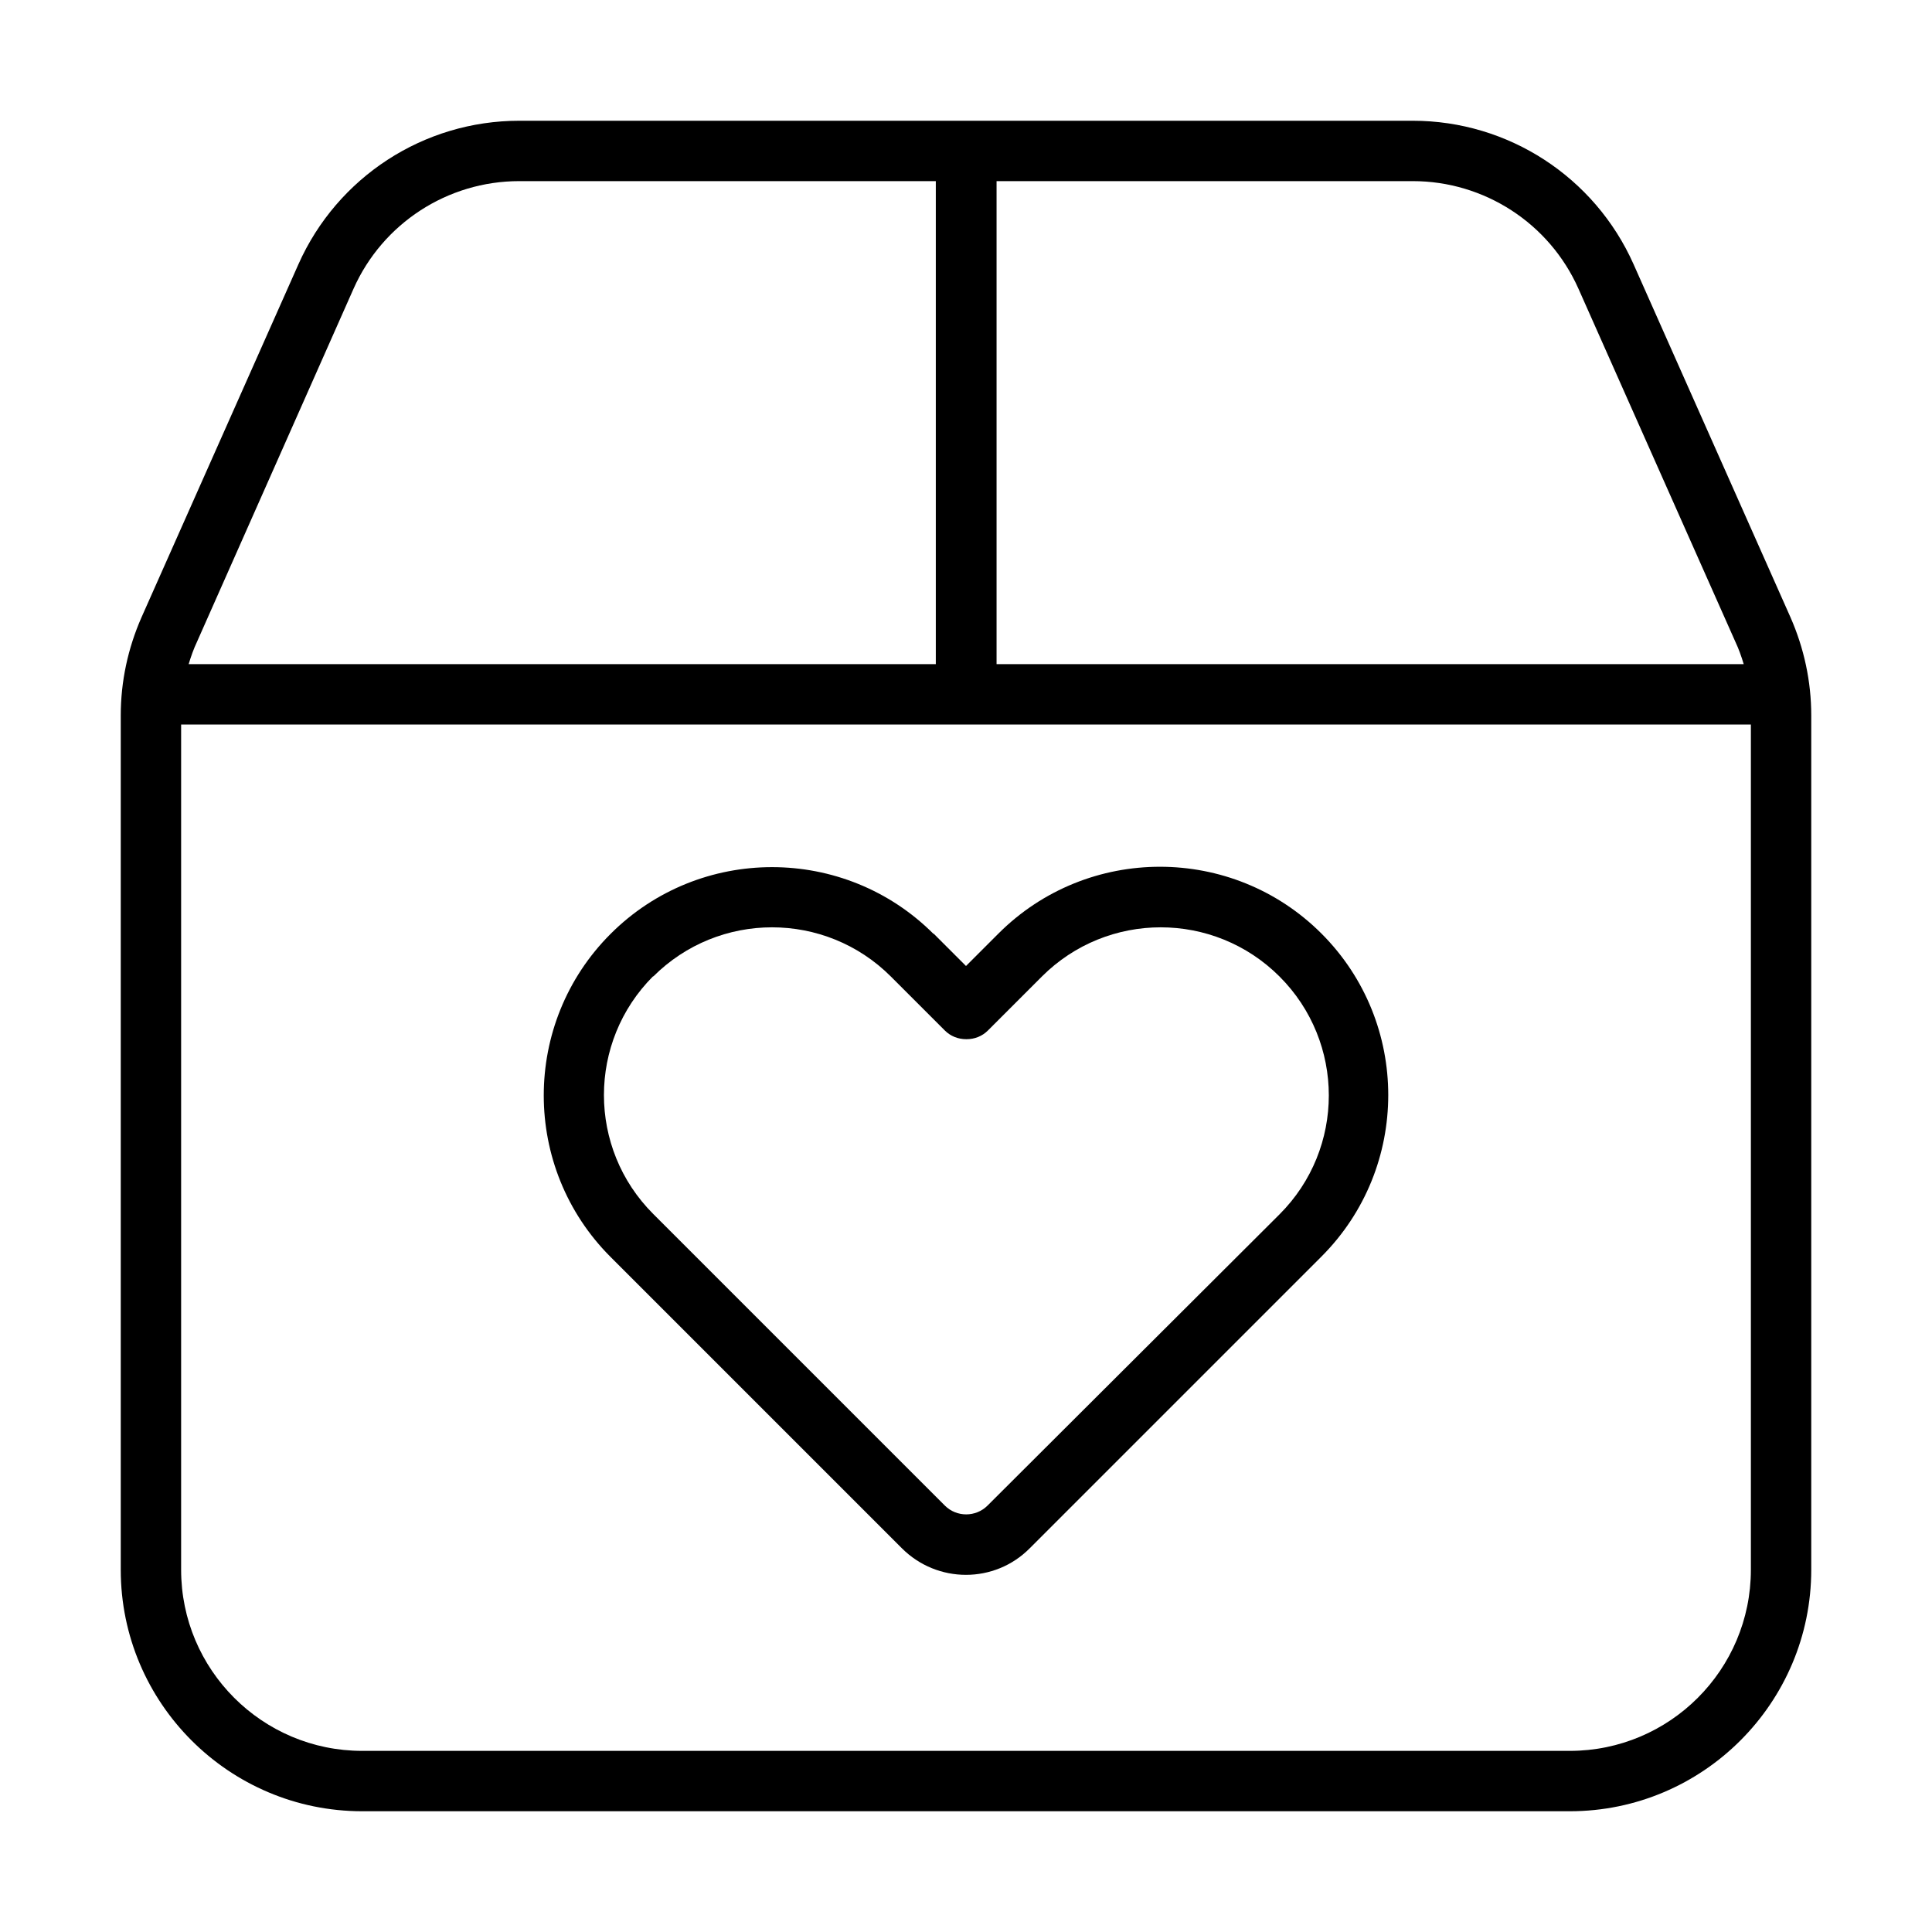 <svg xmlns="http://www.w3.org/2000/svg" width="24" height="24" viewBox="0 0 448 512"><path d="M232 48l110.4 0c19 0 36.2 11.2 43.9 28.5l41.6 93.6c.9 1.9 1.6 3.9 2.2 5.9l-198 0 0-128zM16 192l416 0 0 224c0 26.5-21.5 48-48 48L64 464c-26.5 0-48-21.5-48-48l0-224zm200-16L18 176c.6-2 1.3-4 2.2-5.9L61.7 76.5C69.4 59.2 86.6 48 105.6 48L216 48l0 128zM400.9 70c-10.3-23.1-33.2-38-58.5-38L105.6 32C80.3 32 57.4 46.9 47.1 70L5.5 163.6c-3.6 8.2-5.5 17-5.5 26L0 416c0 35.3 28.7 64 64 64l320 0c35.3 0 64-28.7 64-64l0-226.4c0-9-1.9-17.8-5.5-26L400.9 70zM141.1 258.8c17.4-17.4 45.6-17.4 63 0l14.3 14.3c1.5 1.5 3.5 2.3 5.7 2.3s4.2-.8 5.7-2.3l14.3-14.3c17.4-17.4 45.6-17.4 63 0s17.4 45.6 0 63L229.7 399c-3.1 3.1-8.2 3.1-11.3 0l-77.3-77.3c-17.4-17.4-17.4-45.6 0-63zm74.3-11.3c-23.6-23.6-62-23.6-85.6 0s-23.6 62 0 85.6L207 410.3c9.4 9.4 24.6 9.4 33.9 0l77.3-77.3c23.6-23.6 23.6-62 0-85.6s-62-23.6-85.6 0l-8.6 8.6-8.6-8.6z"/></svg>